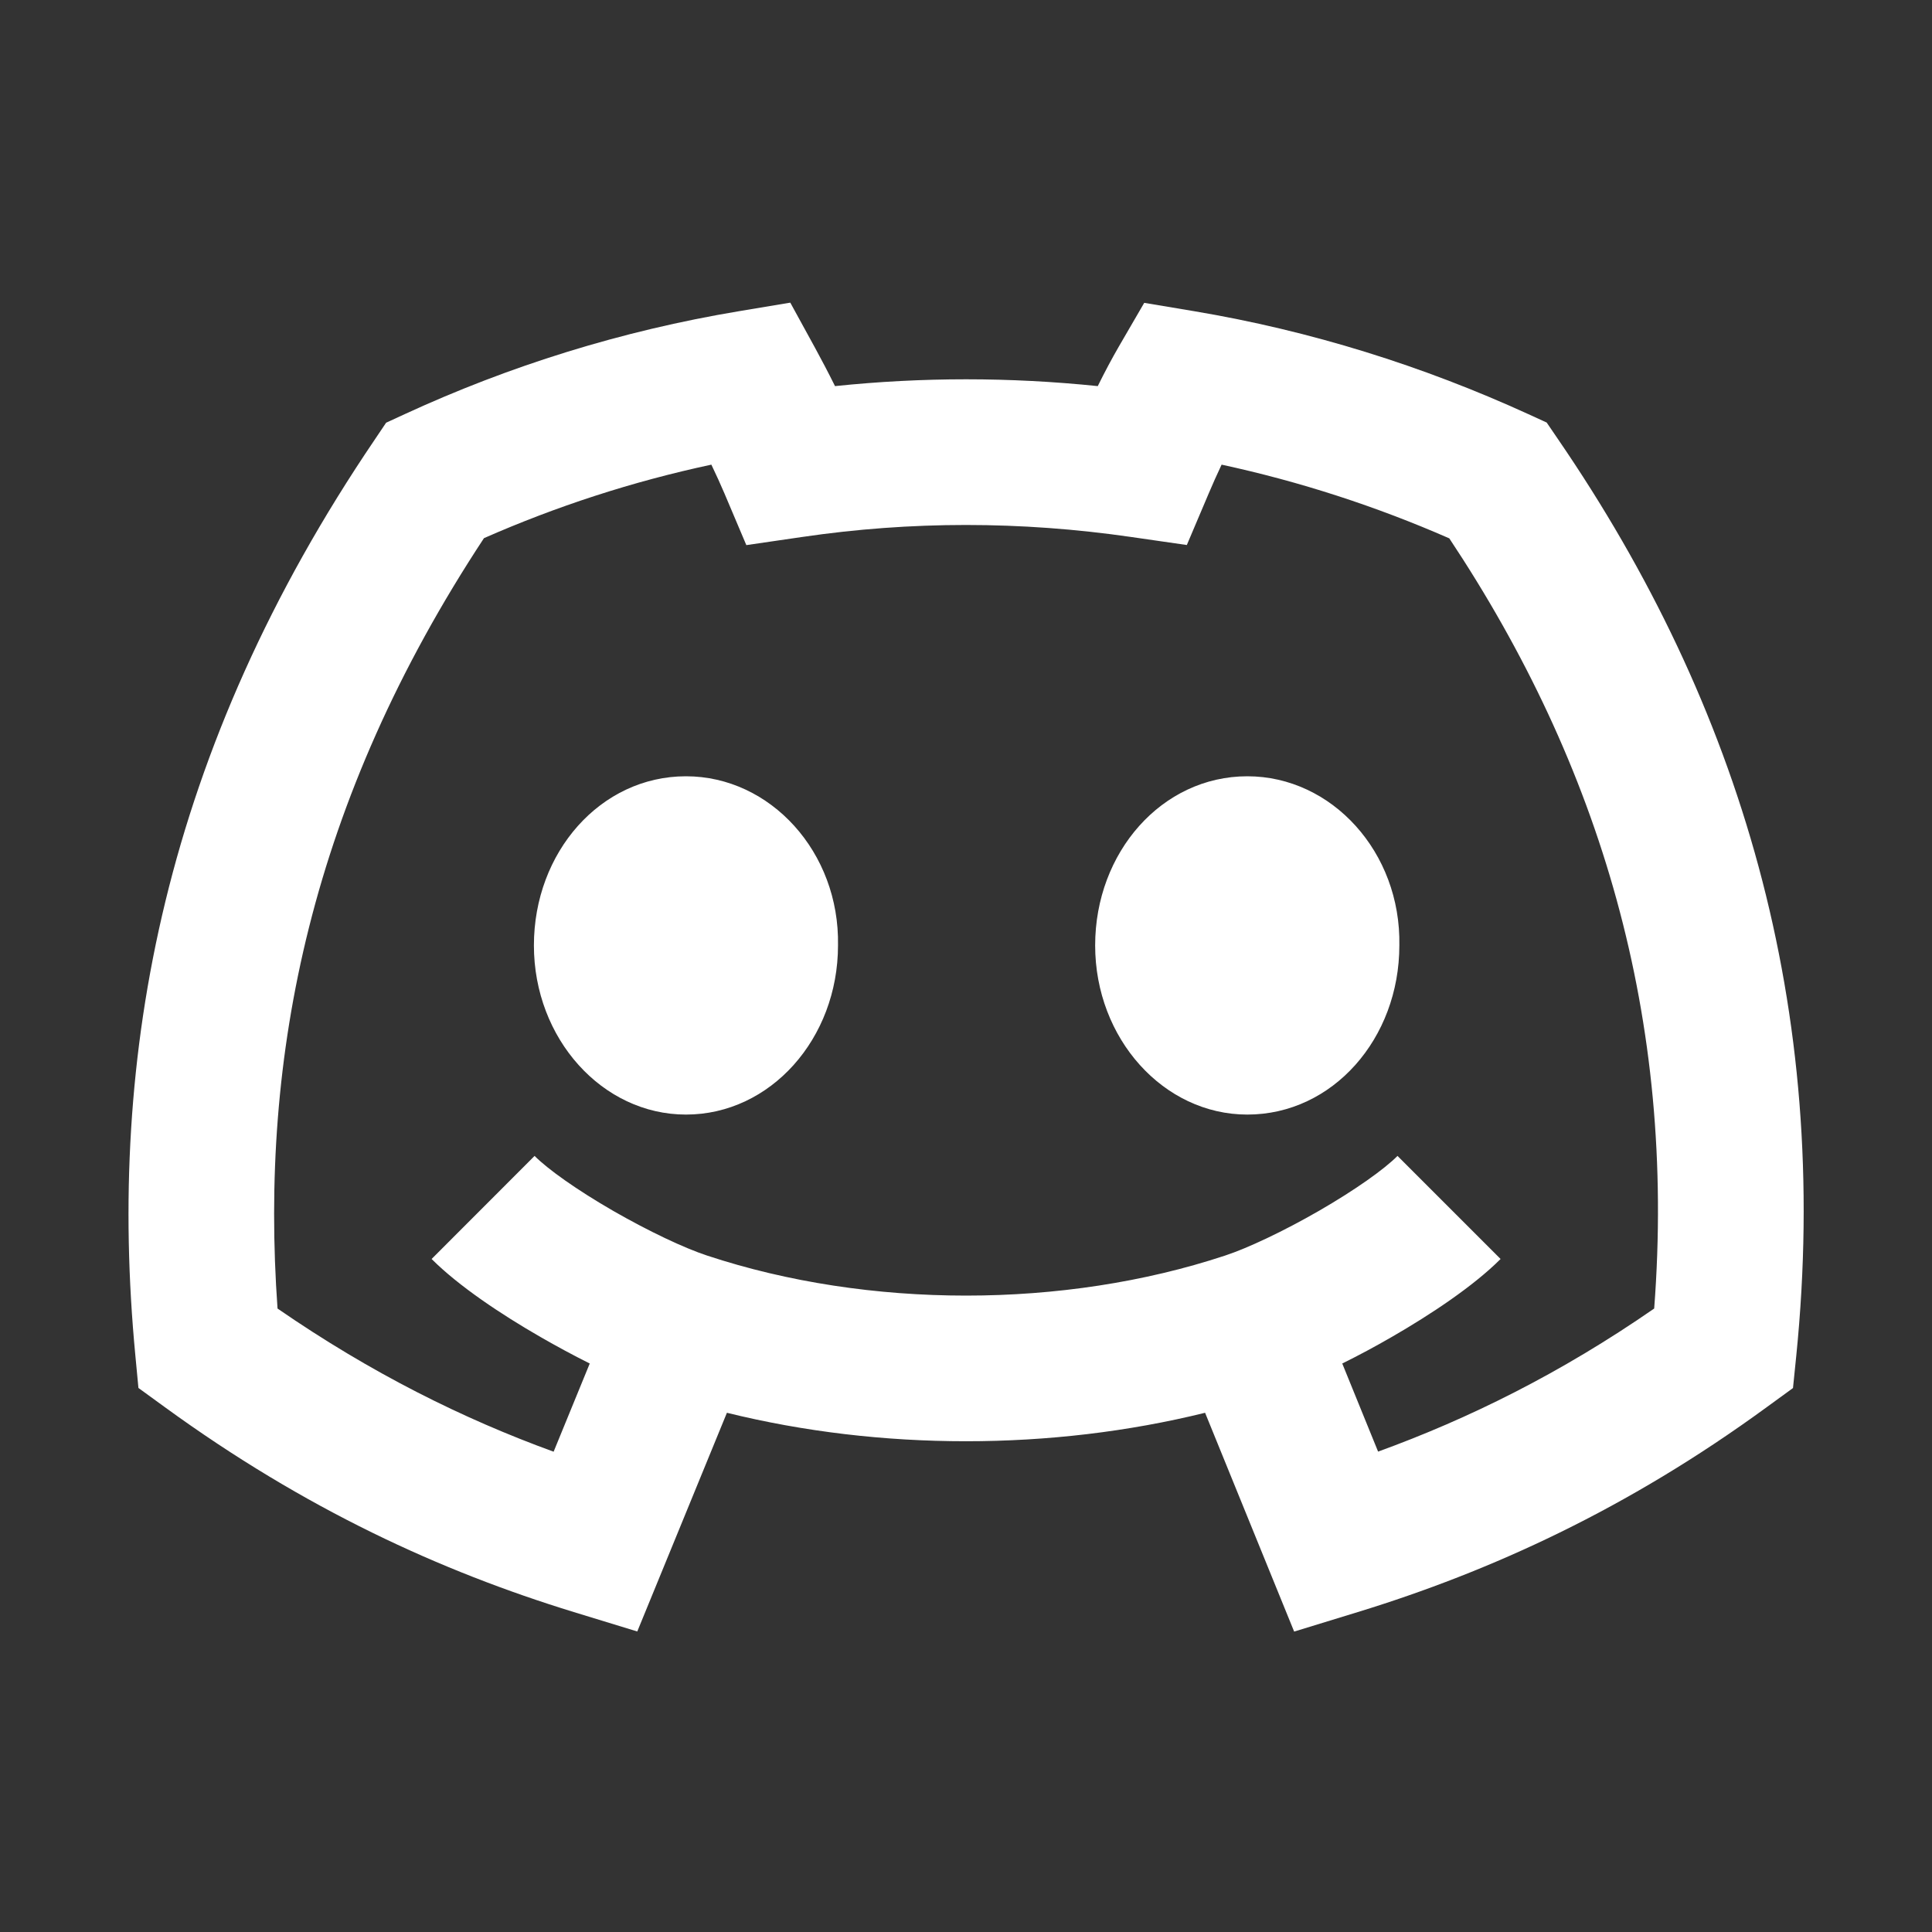 <svg width="20" height="20" viewBox="0 0 20 20" fill="none" xmlns="http://www.w3.org/2000/svg">
<rect x="0" y="0" width="20" height="20" fill="#333333" stroke="none"/>
<path d="M7.101 11.538C6.234 11.538 5.527 10.751 5.527 9.787C5.527 8.823 6.216 8.036 7.101 8.036C7.976 8.036 8.693 8.823 8.675 9.787C8.675 10.751 7.976 11.538 7.101 11.538ZM12.912 11.538C12.045 11.538 11.337 10.751 11.337 9.787C11.337 8.823 12.028 8.036 12.912 8.036C13.788 8.036 14.504 8.823 14.486 9.787C14.486 10.751 13.796 11.538 12.912 11.538ZM8.438 3.602L8.181 3.133L7.653 3.221C6.433 3.424 5.272 3.788 4.188 4.288L3.997 4.376L3.88 4.55C1.702 7.761 1.105 10.923 1.401 14.03L1.433 14.368L1.708 14.568C3.157 15.622 4.562 16.265 5.94 16.688L6.597 16.889L7.525 14.625C9.117 15.018 10.883 15.018 12.475 14.625L13.397 16.89L14.056 16.688C15.431 16.266 16.845 15.622 18.289 14.567L18.561 14.369L18.595 14.034C18.958 10.434 18.014 7.298 16.129 4.547L16.011 4.374L15.821 4.287C14.731 3.789 13.571 3.424 12.359 3.221L11.845 3.135L11.583 3.586C11.51 3.712 11.435 3.853 11.364 3.997C10.454 3.903 9.547 3.903 8.644 3.997C8.574 3.856 8.502 3.719 8.438 3.602ZM5.596 13.841C5.761 13.936 5.933 14.029 6.105 14.115L5.731 15.028C4.797 14.688 3.849 14.219 2.873 13.546C2.686 10.931 3.218 8.292 5.01 5.571C5.758 5.242 6.545 4.985 7.364 4.81C7.414 4.915 7.461 5.017 7.499 5.107L7.726 5.643L8.302 5.559C9.43 5.393 10.565 5.393 11.711 5.559L12.286 5.642L12.513 5.107C12.552 5.014 12.598 4.912 12.646 4.81C13.461 4.986 14.249 5.243 15.003 5.573C16.565 7.923 17.354 10.545 17.124 13.546C16.153 14.218 15.202 14.687 14.266 15.027L13.895 14.115C14.067 14.03 14.24 13.937 14.406 13.841C14.814 13.606 15.254 13.313 15.534 13.033L14.467 11.966C14.331 12.103 14.031 12.317 13.653 12.535C13.283 12.748 12.915 12.921 12.681 12.998C11.011 13.55 8.991 13.55 7.321 12.998C7.086 12.921 6.719 12.748 6.348 12.535C5.97 12.317 5.67 12.103 5.534 11.966L4.468 13.033C4.748 13.313 5.187 13.606 5.596 13.841Z" fill="white"/>
</svg>
